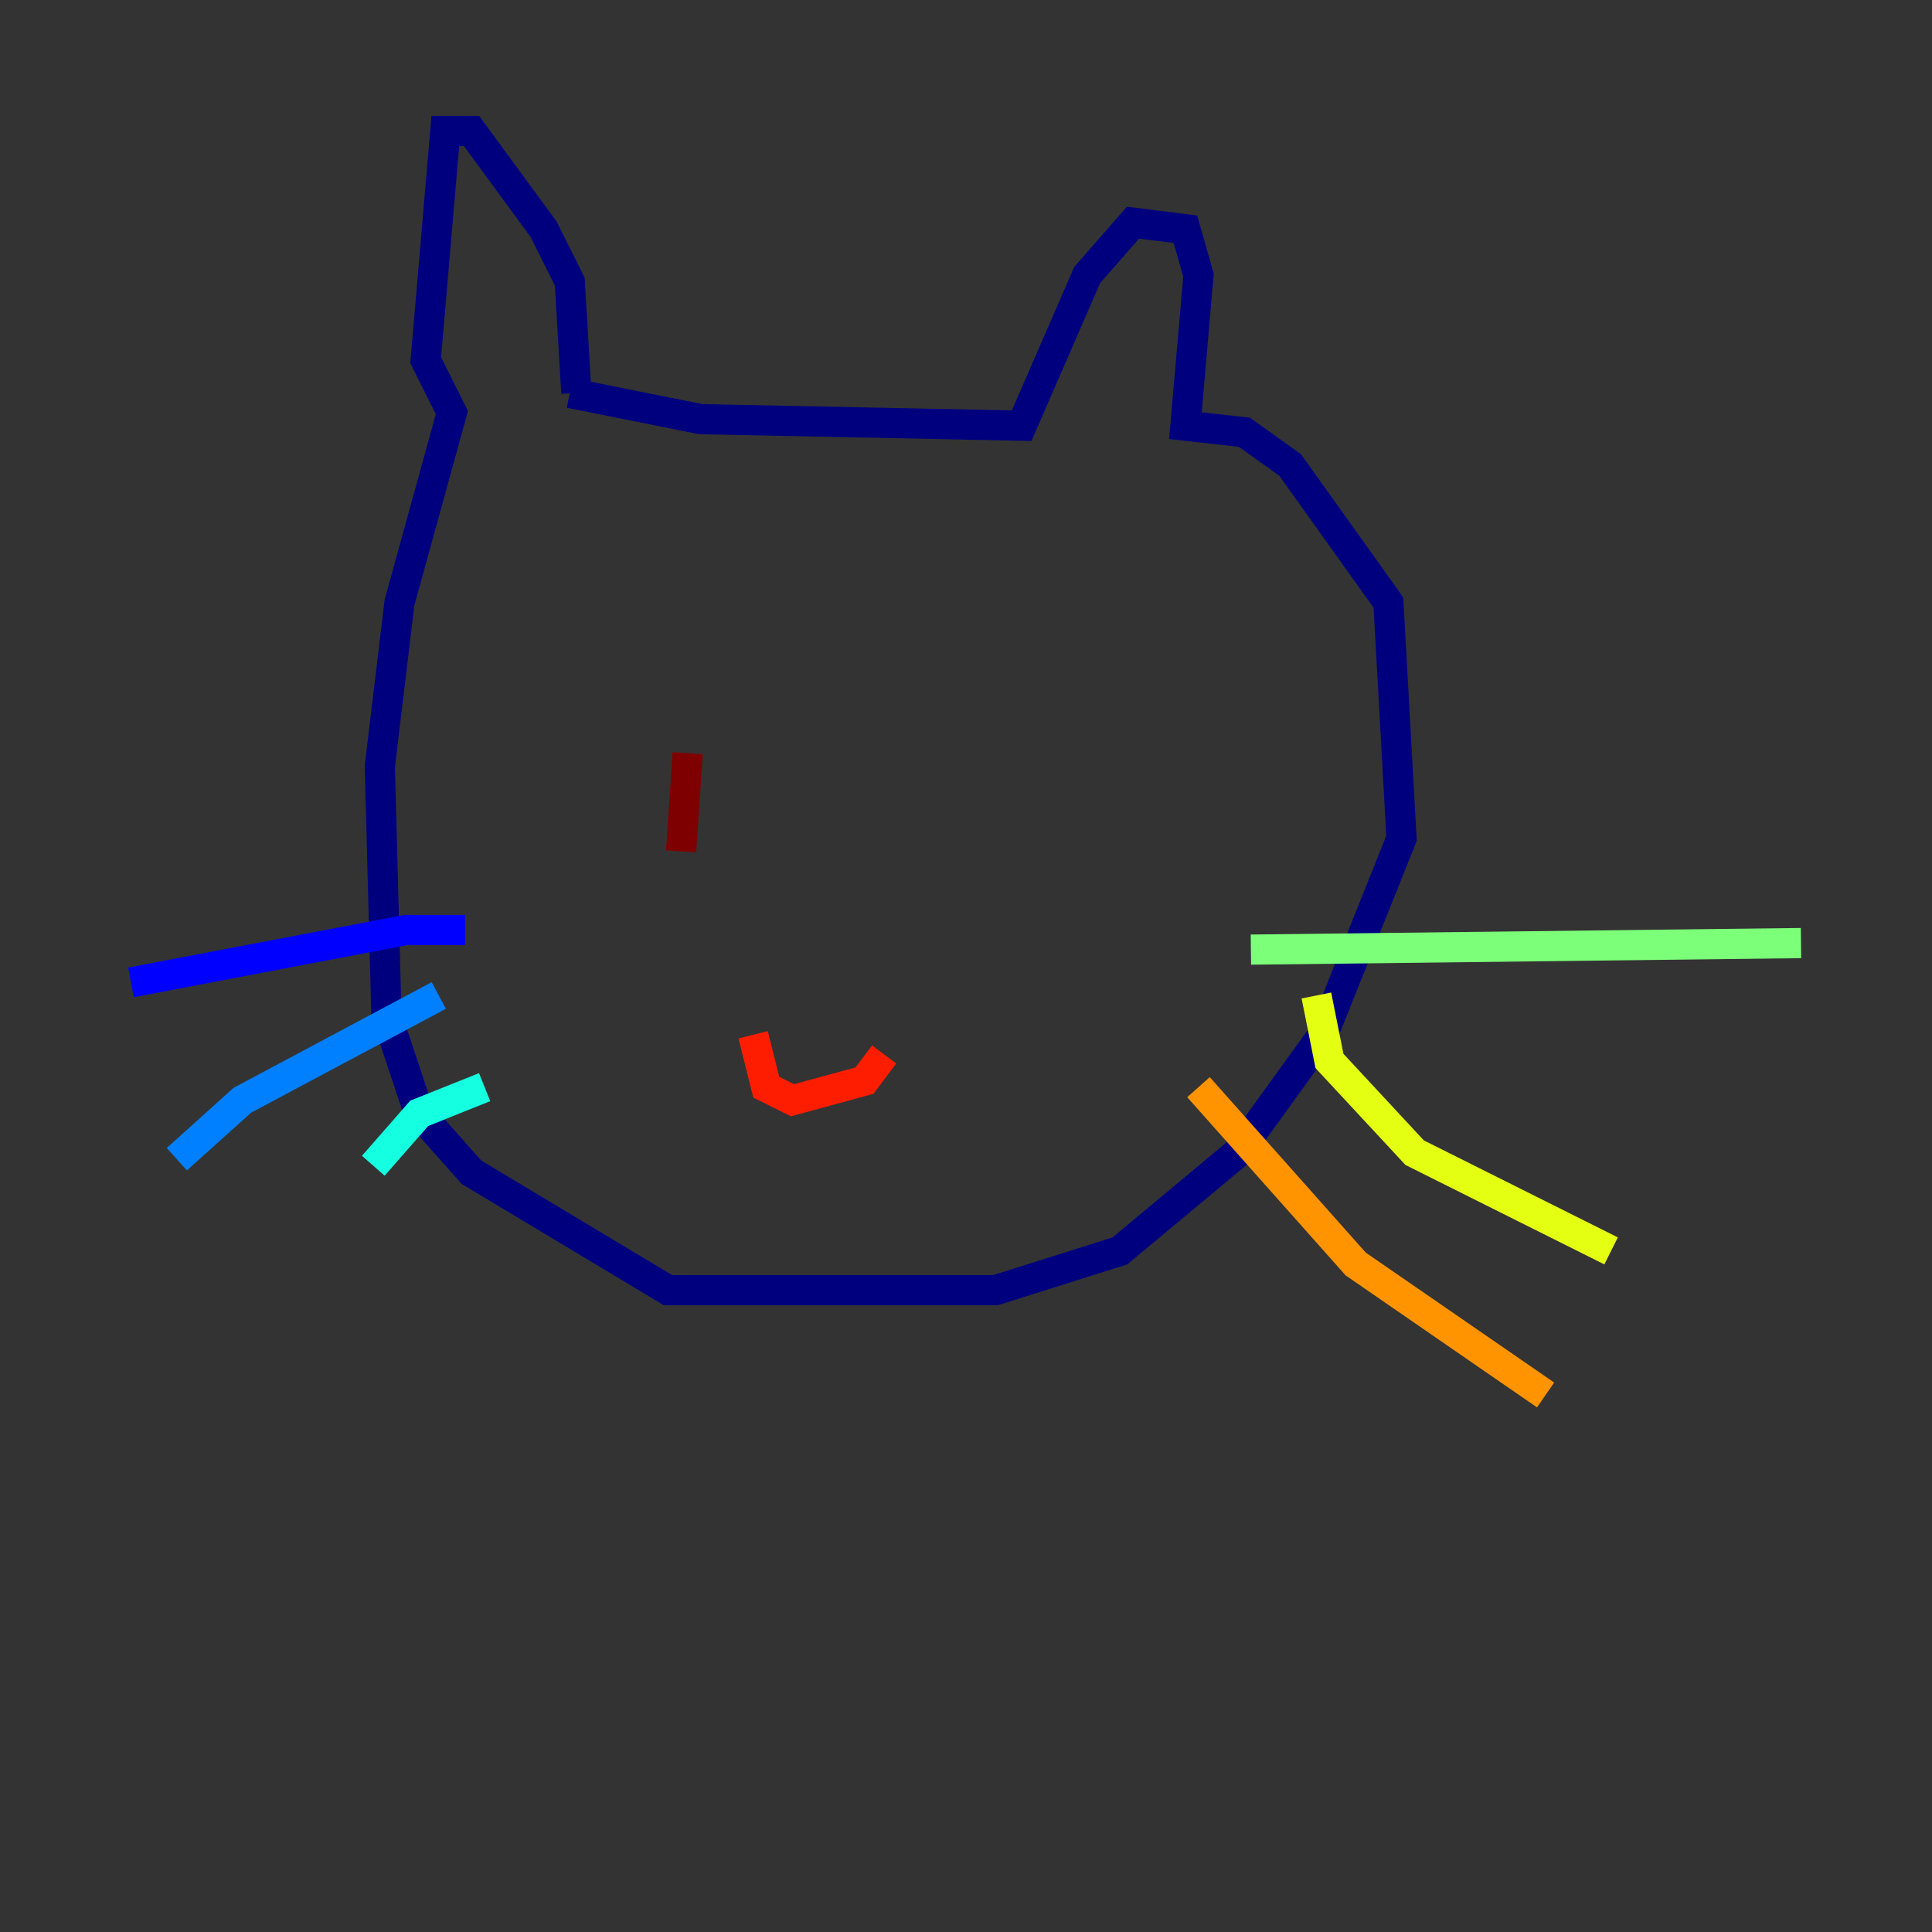 <?xml version="1.0" encoding="utf-8" ?>
<svg baseProfile="tiny" height="128" version="1.2" viewBox="0,0,128,128" width="128" xmlns="http://www.w3.org/2000/svg" xmlns:ev="http://www.w3.org/2001/xml-events" xmlns:xlink="http://www.w3.org/1999/xlink"><rect x="0" y="0" width="128" height="128" fill="#333333" stroke="none"/><defs /><polyline fill="none" points="38.183,26.034 37.749,18.658 36.014,15.186 31.241,8.678 29.505,8.678 28.203,23.864 29.939,27.336 26.468,39.919 25.166,50.766 25.6,67.254 27.77,73.763 31.241,77.668 44.258,85.478 65.953,85.478 74.197,82.875 82.007,76.366 87.647,68.556 92.854,55.539 91.986,39.919 85.478,30.807 82.441,28.637 78.536,28.203 79.403,18.224 78.536,15.186 75.064,14.752 72.027,18.224 67.688,28.203 46.427,27.77 37.749,26.034" stroke="#00007f" stroke-width="2" /><polyline fill="none" points="30.807,61.614 26.902,61.614 8.678,65.085" stroke="#0000ff" stroke-width="2" /><polyline fill="none" points="29.071,65.953 16.054,72.895 11.715,76.8" stroke="#0080ff" stroke-width="2" /><polyline fill="none" points="32.108,72.027 27.77,73.763 24.732,77.234" stroke="#15ffe1" stroke-width="2" /><polyline fill="none" points="82.875,62.915 119.322,62.481" stroke="#7cff79" stroke-width="2" /><polyline fill="none" points="87.214,65.953 88.081,70.291 93.722,76.366 106.739,82.875" stroke="#e4ff12" stroke-width="2" /><polyline fill="none" points="79.403,72.027 89.817,83.742 102.4,92.42" stroke="#ff9400" stroke-width="2" /><polyline fill="none" points="49.898,68.556 50.766,72.027 52.502,72.895 57.275,71.593 58.576,69.858" stroke="#ff1d00" stroke-width="2" /><polyline fill="none" points="45.559,49.898 45.125,56.407" stroke="#7f0000" stroke-width="2" /></svg>